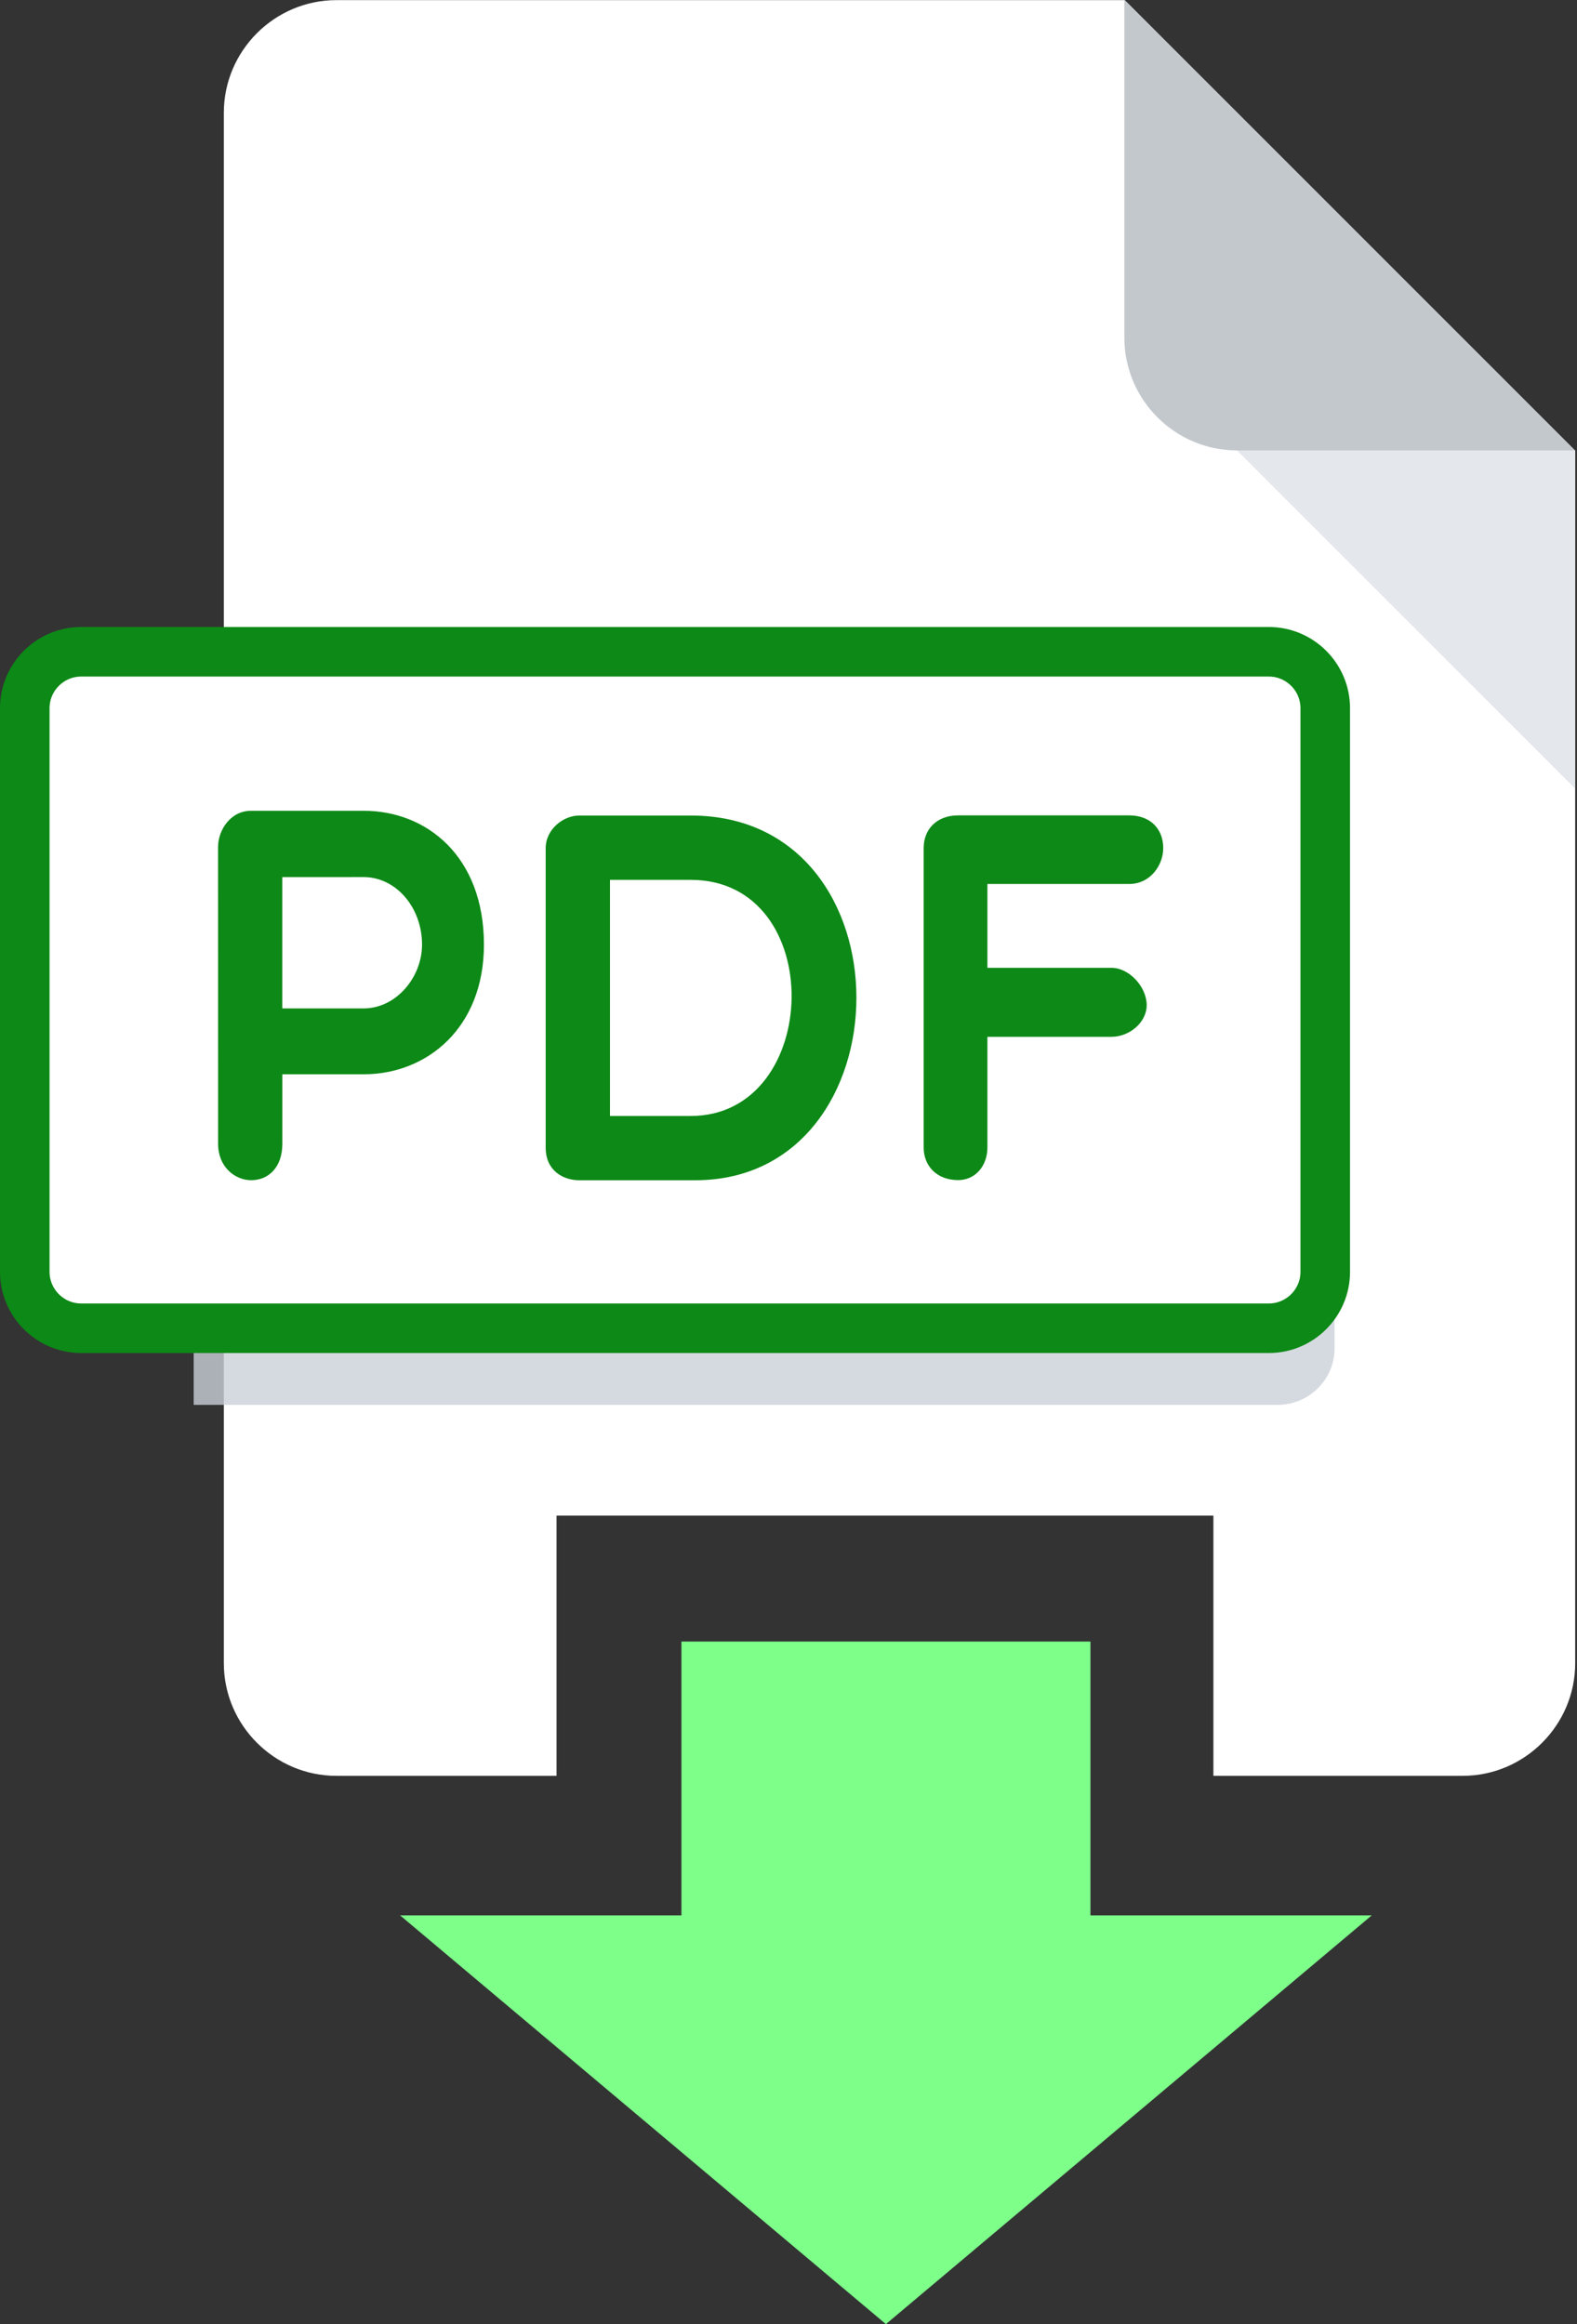 <?xml version="1.0" encoding="UTF-8" standalone="no"?>
<!-- Created with Inkscape (http://www.inkscape.org/) -->

<svg
   xmlns:osb="http://www.openswatchbook.org/uri/2009/osb"
   xmlns:dc="http://purl.org/dc/elements/1.1/"
   xmlns:cc="http://creativecommons.org/ns#"
   xmlns:rdf="http://www.w3.org/1999/02/22-rdf-syntax-ns#"
   xmlns:svg="http://www.w3.org/2000/svg"
   xmlns="http://www.w3.org/2000/svg"
   xmlns:xlink="http://www.w3.org/1999/xlink"
   xmlns:sodipodi="http://sodipodi.sourceforge.net/DTD/sodipodi-0.dtd"
   xmlns:inkscape="http://www.inkscape.org/namespaces/inkscape"
   width="31.821mm"
   height="46.894mm"
   viewBox="0 0 31.821 46.894"
   version="1.1"
   id="svg1109"
   inkscape:version="0.92.3 (2405546, 2018-03-11)"
   sodipodi:docname="pdf-download.svg">
  <rect x="0" y="0" width="31.821" height="46.894" fill="#333333" stroke="none"/>
  <defs
     id="defs1103">
    <linearGradient
       inkscape:collect="always"
       xlink:href="#linearGradient1058"
       id="linearGradient1068"
       x1="287.136"
       y1="285.775"
       x2="350.08"
       y2="285.775"
       gradientUnits="userSpaceOnUse"
       gradientTransform="matrix(0.077,0,0,0.083,88.777,121.008)" />
    <linearGradient
       id="linearGradient1058"
       osb:paint="solid">
      <stop
         style="stop-color:#0c8916;stop-opacity:1;"
         offset="0"
         id="stop1056" />
    </linearGradient>
    <linearGradient
       inkscape:collect="always"
       xlink:href="#linearGradient1058"
       id="linearGradient1070"
       x1="187.824"
       y1="285.791"
       x2="269.464"
       y2="285.791"
       gradientUnits="userSpaceOnUse"
       gradientTransform="matrix(0.077,0,0,0.083,88.777,121.008)" />
    <linearGradient
       inkscape:collect="always"
       xlink:href="#linearGradient1058"
       id="linearGradient1066"
       x1="101.744"
       y1="285.215"
       x2="171.6"
       y2="285.215"
       gradientUnits="userSpaceOnUse"
       gradientTransform="matrix(0.077,0,0,0.083,88.777,121.008)" />
    <linearGradient
       inkscape:collect="always"
       xlink:href="#linearGradient1064"
       id="linearGradient1060"
       x1="32"
       y1="280.978"
       x2="416"
       y2="280.978"
       gradientUnits="userSpaceOnUse"
       gradientTransform="matrix(0.071,0,0,0.071,89.358,124.63)" />
    <linearGradient
       id="linearGradient1064"
       osb:paint="solid">
      <stop
         style="stop-color:#ffffff;stop-opacity:1;"
         offset="0"
         id="stop1062" />
    </linearGradient>
    <linearGradient
       inkscape:collect="always"
       xlink:href="#linearGradient1058"
       id="linearGradient1076"
       x1="32"
       y1="280.978"
       x2="416"
       y2="280.978"
       gradientUnits="userSpaceOnUse"
       gradientTransform="matrix(0.071,0,0,0.071,89.358,124.63)" />
    <linearGradient
       gradientTransform="translate(29.045,101.411)"
       inkscape:collect="always"
       xlink:href="#linearGradient1169"
       id="linearGradient1171"
       x1="71.221"
       y1="62.699"
       x2="90.826"
       y2="62.699"
       gradientUnits="userSpaceOnUse" />
    <linearGradient
       id="linearGradient1169"
       osb:paint="solid">
      <stop
         style="stop-color:#7dff8a;stop-opacity:1;"
         offset="0"
         id="stop1167" />
    </linearGradient>
  </defs>
  <sodipodi:namedview
     id="base"
     pagecolor="#ffffff"
     bordercolor="#666666"
     borderopacity="1.0"
     inkscape:pageopacity="0.0"
     inkscape:pageshadow="2"
     inkscape:zoom="0.35"
     inkscape:cx="-451.29493"
     inkscape:cy="85.761852"
     inkscape:document-units="mm"
     inkscape:current-layer="layer1"
     showgrid="false"
     inkscape:window-width="3200"
     inkscape:window-height="1721"
     inkscape:window-x="0"
     inkscape:window-y="0"
     inkscape:window-maximized="1" />
  <g
     inkscape:label="Layer 1"
     inkscape:groupmode="layer"
     id="layer1"
     transform="translate(-92.191,-124.63)">
    <g
       style="display:inline"
       transform="matrix(0.071,0,0,0.071,89.887,124.63)"
       id="g5385">
      <path
         sodipodi:nodetypes="ssssccccssccs"
         inkscape:connector-curvature="0"
         id="path5337"
         transform="matrix(3.399,0,0,3.399,-361.944,-250.919)"
         d="m 144.164,73.832 c -5.179,0 -9.416,4.237 -9.416,9.416 V 212.88 c 0,5.179 4.237,9.416 9.416,9.416 h 18.403 v -21.759 h 54.921 v 21.759 h 20.835 c 5.179,0 9.416,-4.237 9.416,-9.416 V 111.496 L 210.074,73.832 Z"
         style="fill:#ffffff;fill-opacity:1;stroke-width:0.294" />
      <path
         inkscape:connector-curvature="0"
         style="fill:#c3c8cd;fill-opacity:1"
         d="m 384,128 h 96 L 352,0 v 96 c 0,17.6 14.4,32 32,32 z"
         id="path5339" />
      <polygon
         style="opacity:0.5;fill:#cad1d8"
         points="480,224 384,128 480,128 "
         id="polygon5341" />
      <g
         transform="translate(0,-1.994)"
         id="g5351">
        <g
           transform="matrix(1.08,0,0,1.169,-15.612,-48.951)"
           id="g1004" />
      </g>
      <path
         inkscape:connector-curvature="0"
         style="opacity:0.8;fill:#cad1d8;stroke-width:1.007"
         d="M 395.517,383.246 H 87.499 v 16 H 395.517 c 8.916,0 16.211,-7.2 16.211,-16 v -16 c 0,8.8 -7.295,16 -16.211,16 z"
         id="path5353" />
      <g
         id="g5355" />
      <g
         id="g5357" />
      <g
         id="g5359" />
      <g
         id="g5361" />
      <g
         id="g5363" />
      <g
         id="g5365" />
      <g
         id="g5367" />
      <g
         id="g5369" />
      <g
         id="g5371" />
      <g
         id="g5373" />
      <g
         id="g5375" />
      <g
         id="g5377" />
      <g
         id="g5379" />
      <g
         id="g5381" />
      <g
         id="g5383" />
    </g>
    <path
       sodipodi:nodetypes="cccccccc"
       inkscape:connector-curvature="0"
       id="path5387"
       d="m 105.941,157.752 v 5.525 h -5.676 l 9.802,8.247 9.803,-8.247 h -5.676 v -5.525 z"
       style="display:inline;opacity:1;vector-effect:none;fill:url(#linearGradient1171);fill-opacity:1;stroke:none;stroke-width:0.067;stroke-linecap:butt;stroke-linejoin:miter;stroke-miterlimit:4;stroke-dasharray:none;stroke-dashoffset:0;stroke-opacity:1" />
    <path
       id="path5343"
       d="m 118.932,150.293 c 0,0.626 -0.512,1.137 -1.137,1.137 H 93.828 c -0.626,0 -1.137,-0.512 -1.137,-1.137 v -11.375 c 0,-0.626 0.512,-1.137 1.137,-1.137 H 117.795 c 0.626,0 1.137,0.512 1.137,1.137 z"
       style="display:inline;fill:url(#linearGradient1060);fill-opacity:1;stroke:url(#linearGradient1076);stroke-width:1;stroke-miterlimit:4;stroke-dasharray:none;paint-order:normal"
       inkscape:connector-curvature="0"
       sodipodi:nodetypes="sssssssss" />
    <path
       inkscape:connector-curvature="0"
       style="display:inline;fill:url(#linearGradient1066);fill-opacity:1;stroke-width:0.08"
       d="m 96.591,141.723 c 0,-0.351 0.256,-0.734 0.667,-0.734 h 2.27 c 1.278,0 2.428,0.926 2.428,2.7 0,1.681 -1.15,2.617 -2.428,2.617 h -1.64 v 1.404 c 0,0.468 -0.275,0.733 -0.629,0.733 -0.324,0 -0.667,-0.265 -0.667,-0.733 z m 1.296,0.605 v 2.649 h 1.64 c 0.659,0 1.18,-0.629 1.18,-1.289 0,-0.743 -0.521,-1.361 -1.18,-1.361 z"
       id="path5345"
       sodipodi:nodetypes="ssssscssssccsssc" />
    <path
       inkscape:connector-curvature="0"
       style="display:inline;fill:url(#linearGradient1070);fill-opacity:1;stroke-width:0.08"
       d="m 103.88,148.444 c -0.324,0 -0.678,-0.192 -0.678,-0.658 v -6.041 c 0,-0.382 0.354,-0.66 0.678,-0.66 h 2.25 c 4.49,0 4.392,7.359 0.088,7.359 z m 0.619,-6.061 v 4.764 h 1.631 c 2.653,0 2.771,-4.764 0,-4.764 z"
       id="path5347"
       sodipodi:nodetypes="sssssssccssc" />
    <path
       inkscape:connector-curvature="0"
       style="display:inline;fill:url(#linearGradient1068);fill-opacity:1;stroke-width:0.08"
       d="m 112.115,142.468 v 1.69 h 2.506 c 0.354,0 0.708,0.383 0.708,0.754 0,0.351 -0.354,0.638 -0.708,0.638 h -2.506 v 2.233 c 0,0.372 -0.245,0.658 -0.589,0.658 -0.433,0 -0.697,-0.286 -0.697,-0.658 v -6.041 c 0,-0.382 0.265,-0.66 0.697,-0.66 h 3.449 c 0.433,0 0.688,0.278 0.688,0.66 0,0.34 -0.256,0.724 -0.688,0.724 h -2.861 z"
       id="path5349"
       sodipodi:nodetypes="ccssscsssssssscc" />
  </g>
</svg>
